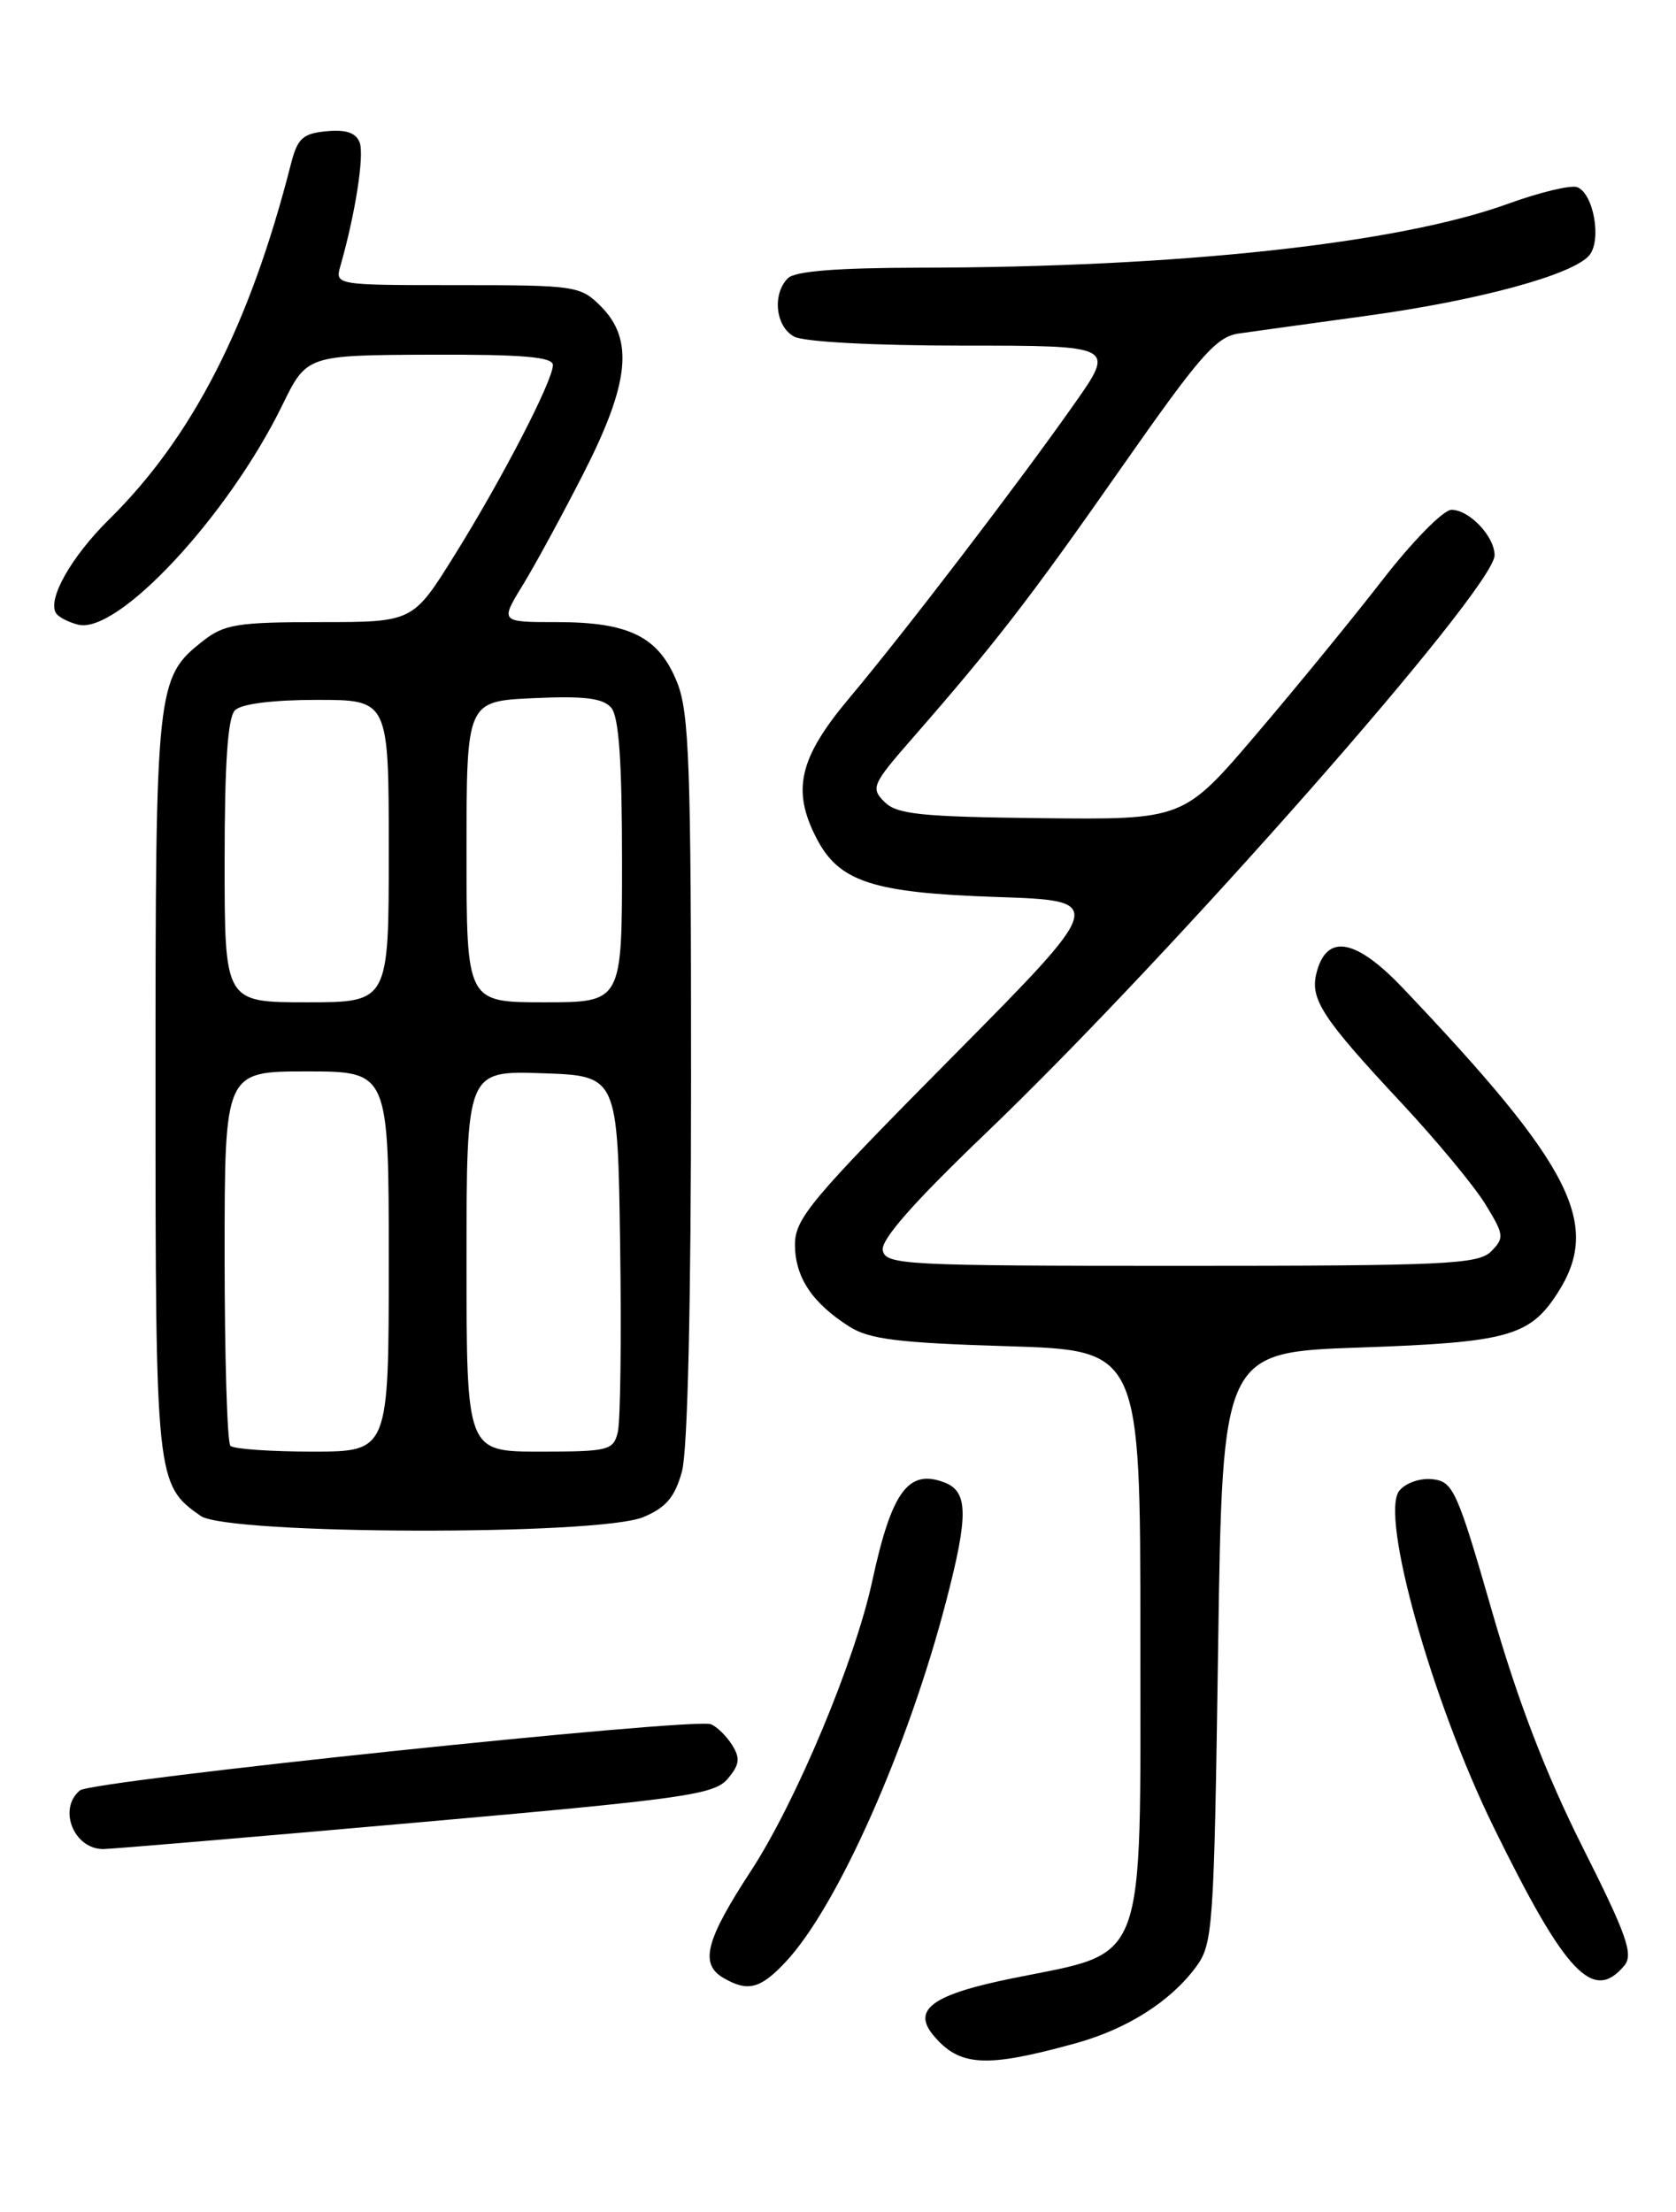 <?xml version="1.0" encoding="UTF-8" standalone="no"?>
<!DOCTYPE svg PUBLIC "-//W3C//DTD SVG 1.1//EN" "http://www.w3.org/Graphics/SVG/1.1/DTD/svg11.dtd" >
<svg xmlns="http://www.w3.org/2000/svg" xmlns:xlink="http://www.w3.org/1999/xlink" version="1.1" viewBox="0 0 194 256">
 <g >
 <path fill="currentColor"
d=" M 124.56 236.46 C 130.47 234.82 135.46 231.65 138.41 227.68 C 140.41 224.98 140.52 223.38 141.00 190.68 C 141.50 156.50 141.50 156.50 157.50 155.95 C 174.49 155.36 177.06 154.65 180.27 149.68 C 185.42 141.72 182.04 135.03 162.44 114.41 C 156.92 108.59 153.54 107.99 152.38 112.63 C 151.62 115.64 153.07 117.85 162.26 127.69 C 166.27 131.99 170.61 137.22 171.91 139.33 C 174.11 142.91 174.15 143.27 172.60 144.83 C 171.11 146.32 167.33 146.50 136.73 146.50 C 104.62 146.50 102.51 146.39 102.18 144.70 C 101.95 143.48 105.71 139.20 114.06 131.20 C 135.55 110.63 173.00 68.10 173.00 64.26 C 173.00 62.08 170.07 59.00 168.01 59.00 C 167.08 59.00 163.52 62.62 160.08 67.05 C 156.65 71.48 150.05 79.55 145.42 84.98 C 136.99 94.87 136.99 94.87 120.53 94.69 C 106.53 94.53 103.82 94.25 102.37 92.80 C 100.77 91.20 100.96 90.77 105.59 85.47 C 115.18 74.49 119.18 69.32 129.71 54.26 C 138.96 41.04 140.78 38.96 143.44 38.59 C 145.12 38.35 151.79 37.43 158.27 36.54 C 171.20 34.76 182.09 31.80 183.97 29.54 C 185.42 27.78 184.46 22.39 182.56 21.66 C 181.84 21.39 178.23 22.25 174.54 23.59 C 161.87 28.19 136.45 30.95 106.45 30.98 C 96.87 31.00 92.02 31.38 91.20 32.20 C 89.36 34.04 89.77 37.81 91.93 38.96 C 93.06 39.57 101.25 40.00 111.48 40.00 C 129.10 40.00 129.10 40.00 124.35 46.75 C 117.86 55.98 104.71 73.17 98.29 80.81 C 92.49 87.73 91.62 91.44 94.52 97.03 C 97.12 102.06 101.02 103.33 115.32 103.81 C 128.14 104.24 128.14 104.24 110.07 122.48 C 93.73 138.98 92.00 141.05 92.02 144.11 C 92.05 147.85 94.03 150.82 98.33 153.54 C 100.62 155.00 104.03 155.42 116.58 155.80 C 132.00 156.27 132.00 156.27 132.00 189.57 C 132.00 228.18 132.90 225.77 117.27 228.94 C 107.97 230.82 105.55 232.55 108.02 235.53 C 111.06 239.19 114.10 239.36 124.56 236.46 Z  M 90.97 227.03 C 96.95 220.63 105.13 202.22 109.54 185.23 C 112.11 175.35 112.07 172.62 109.32 171.57 C 105.14 169.97 103.21 172.60 100.96 183.00 C 98.96 192.25 92.14 208.53 86.94 216.50 C 81.66 224.58 80.96 227.30 83.75 228.92 C 86.57 230.56 88.03 230.18 90.97 227.03 Z  M 188.03 227.47 C 189.09 226.18 188.30 223.93 183.16 213.72 C 178.91 205.24 175.70 196.90 172.71 186.50 C 168.69 172.55 168.21 171.48 165.86 171.20 C 164.43 171.03 162.74 171.60 161.98 172.52 C 159.69 175.29 165.74 196.90 172.91 211.50 C 181.22 228.44 184.42 231.82 188.03 227.47 Z  M 48.00 210.95 C 79.25 208.19 82.66 207.71 84.22 205.88 C 85.61 204.24 85.71 203.50 84.74 201.95 C 84.08 200.90 82.97 199.82 82.28 199.55 C 80.25 198.77 10.62 206.07 9.25 207.21 C 6.68 209.34 8.53 214.00 11.95 214.00 C 12.80 214.00 29.02 212.63 48.00 210.95 Z  M 74.46 175.58 C 77.08 174.49 78.11 173.28 78.93 170.33 C 79.60 167.91 79.99 151.17 79.99 124.77 C 80.00 88.59 79.78 82.50 78.38 78.98 C 76.27 73.71 72.87 72.00 64.49 72.00 C 57.89 72.00 57.89 72.00 60.49 67.75 C 61.93 65.41 65.10 59.57 67.55 54.77 C 72.87 44.34 73.39 39.30 69.55 35.45 C 67.17 33.08 66.63 33.00 52.93 33.00 C 38.77 33.00 38.77 33.00 39.41 30.75 C 41.13 24.76 42.19 17.94 41.63 16.49 C 41.20 15.36 40.04 14.97 37.79 15.19 C 35.04 15.45 34.43 16.01 33.67 19.00 C 28.92 37.63 22.29 50.59 12.62 60.12 C 8.26 64.42 5.47 69.34 6.48 70.96 C 6.75 71.40 7.89 72.00 9.02 72.29 C 13.59 73.49 26.39 59.75 32.66 46.93 C 35.50 41.11 35.50 41.11 49.75 41.05 C 60.51 41.01 64.00 41.31 64.00 42.25 C 63.99 44.08 58.13 55.41 52.60 64.28 C 47.79 72.00 47.79 72.00 37.03 72.00 C 27.51 72.00 25.95 72.25 23.51 74.17 C 18.09 78.43 18.00 79.31 18.00 125.52 C 18.00 171.29 18.06 171.82 23.22 175.44 C 26.34 177.63 69.28 177.75 74.46 175.58 Z  M 26.67 167.33 C 26.30 166.97 26.00 157.07 26.00 145.33 C 26.00 124.00 26.00 124.00 35.50 124.00 C 45.00 124.00 45.00 124.00 45.00 146.00 C 45.00 168.00 45.00 168.00 36.17 168.00 C 31.31 168.00 27.03 167.70 26.67 167.33 Z  M 54.00 145.96 C 54.00 123.92 54.00 123.92 62.75 124.21 C 71.50 124.50 71.50 124.50 71.78 144.00 C 71.94 154.72 71.82 164.51 71.51 165.75 C 71.00 167.86 70.45 168.00 62.48 168.00 C 54.00 168.00 54.00 168.00 54.00 145.96 Z  M 26.00 99.70 C 26.00 88.36 26.36 83.04 27.20 82.20 C 27.94 81.46 31.58 81.00 36.70 81.00 C 45.00 81.00 45.00 81.00 45.00 98.50 C 45.00 116.00 45.00 116.00 35.50 116.00 C 26.00 116.00 26.00 116.00 26.00 99.70 Z  M 54.00 98.58 C 54.00 81.16 54.00 81.16 61.75 80.80 C 67.66 80.53 69.80 80.80 70.75 81.91 C 71.64 82.96 72.00 88.09 72.00 99.69 C 72.00 116.00 72.00 116.00 63.00 116.00 C 54.00 116.00 54.00 116.00 54.00 98.58 Z "/>
</g>
</svg>